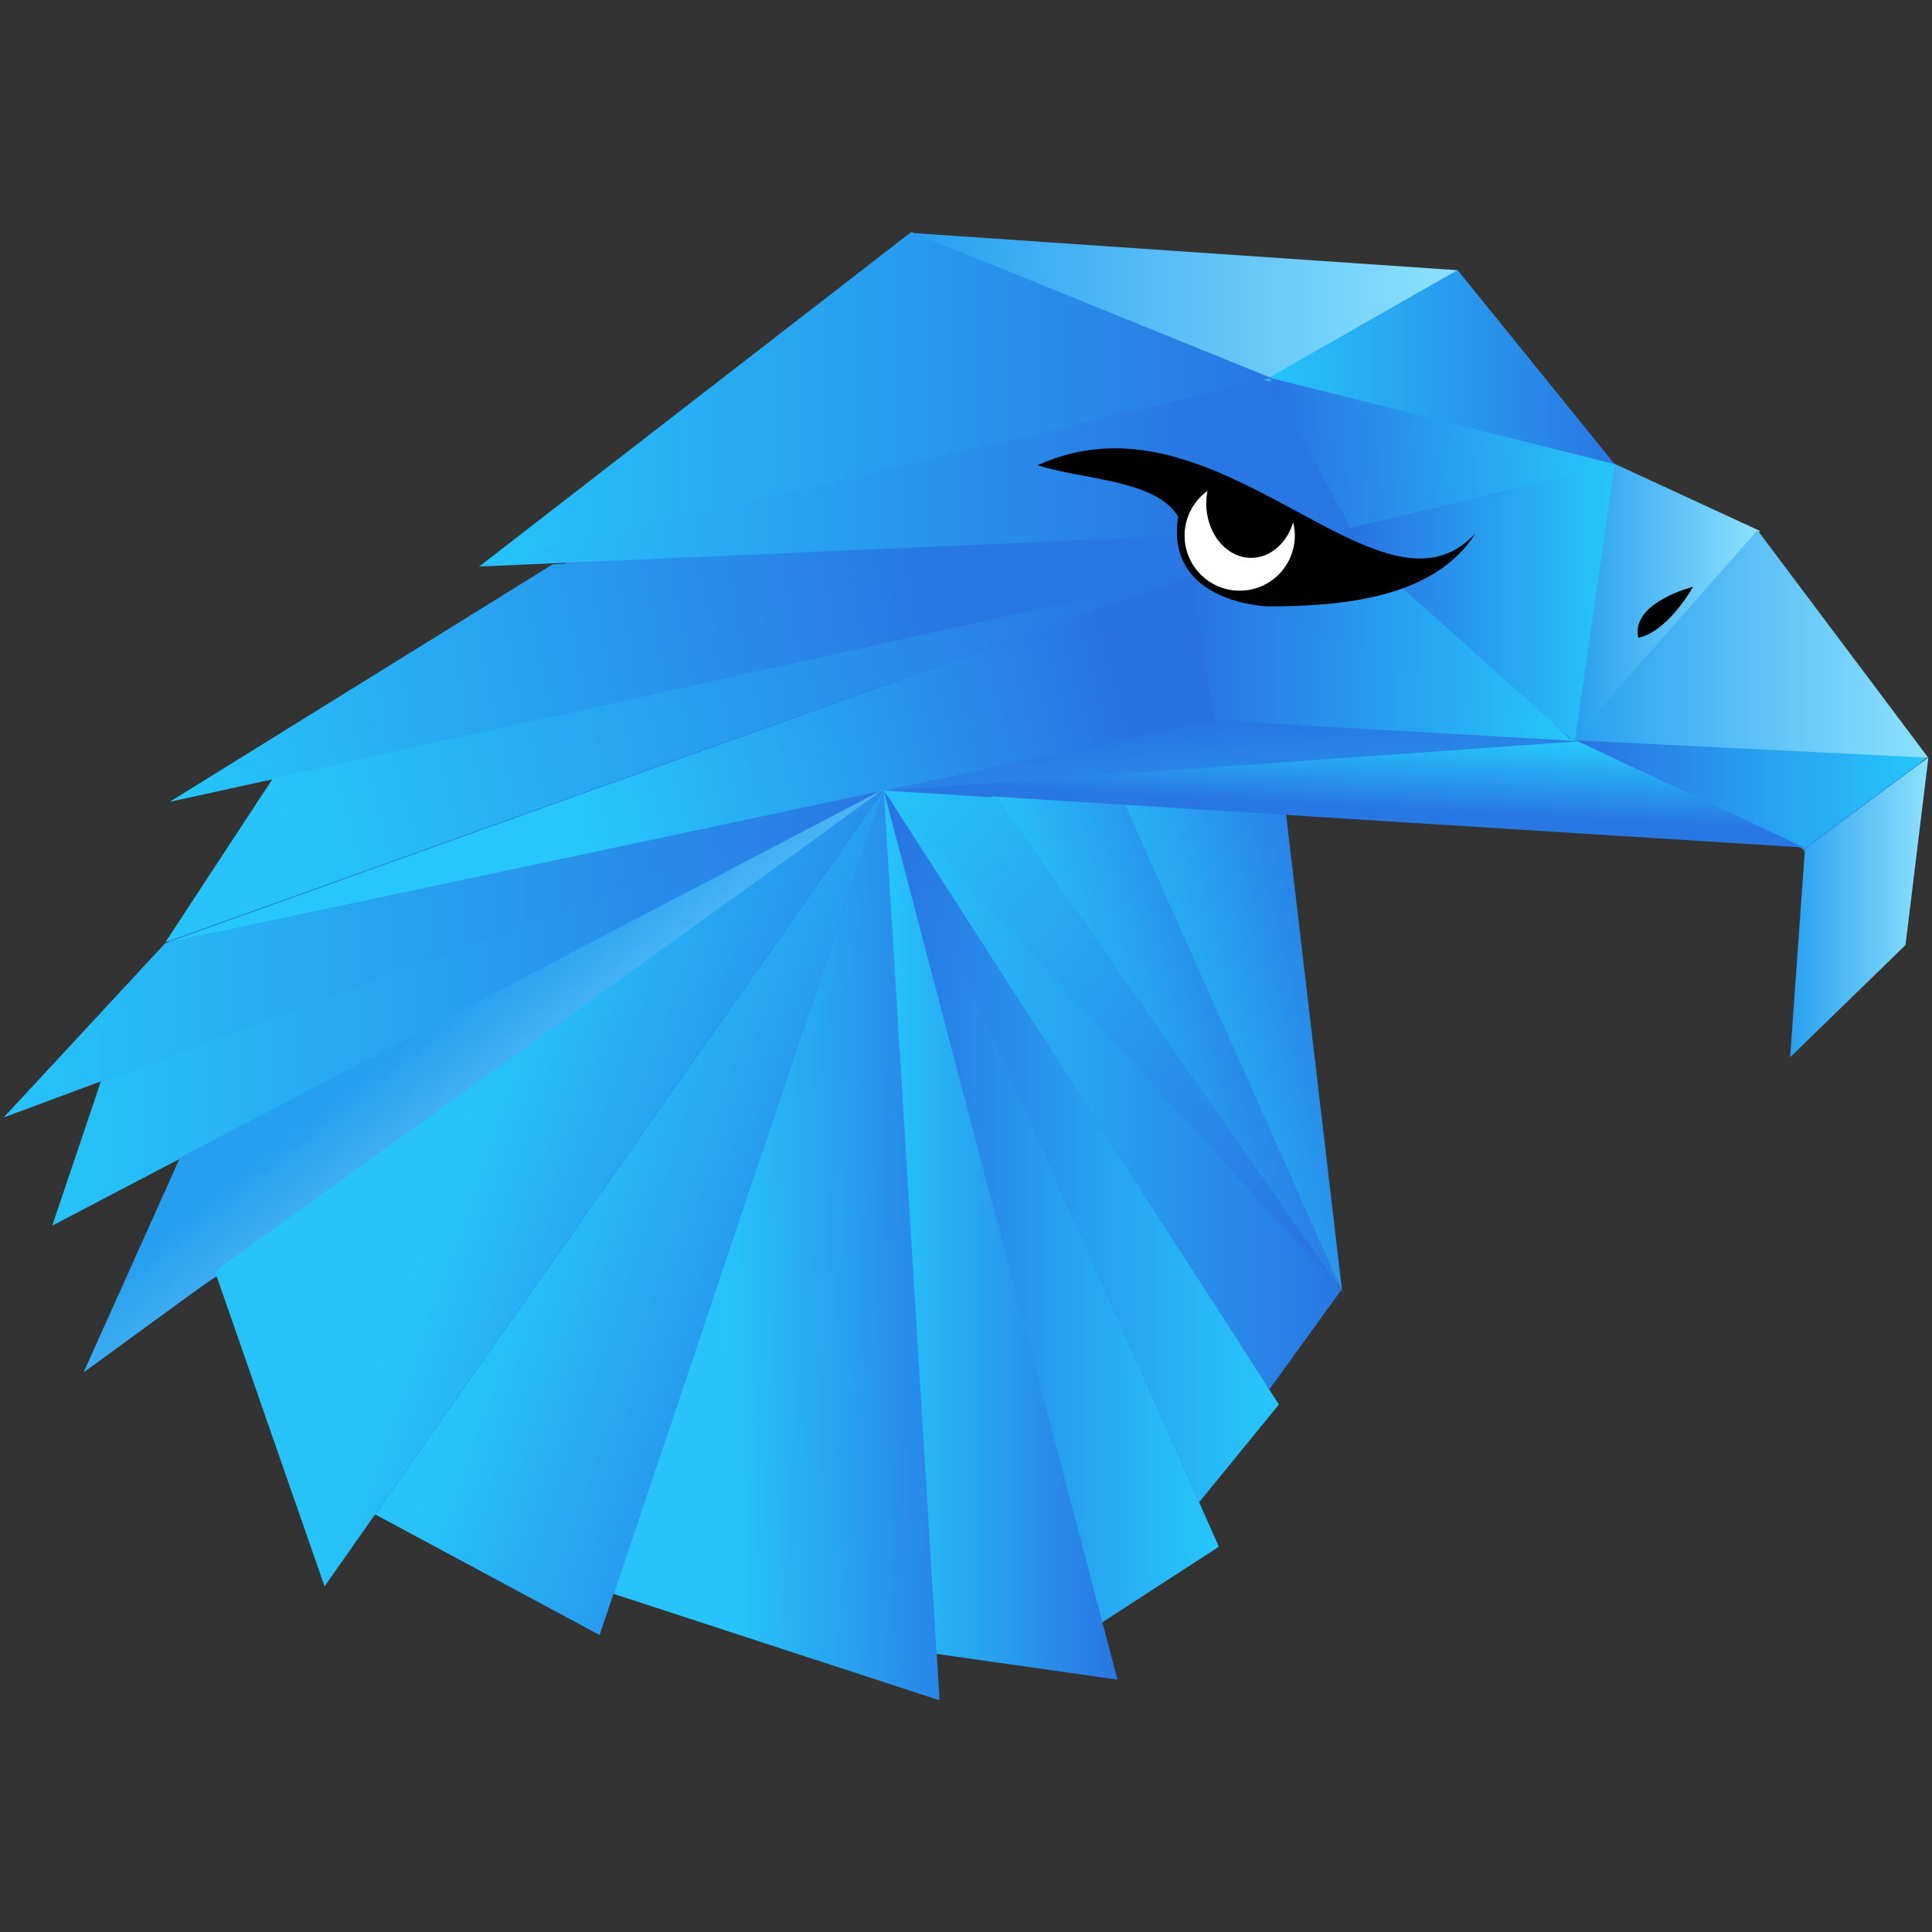 <?xml version="1.0" encoding="UTF-8"?>
<svg width="512" height="512" version="1.1" viewBox="0 0 512 512" xmlns="http://www.w3.org/2000/svg" xmlns:xlink="http://www.w3.org/1999/xlink">
 <rect x="0" y="0" width="512" height="512" fill="#333333" stroke="none"/>
 <defs>
  <linearGradient id="ag" x1="84.99" x2="104" y1="236.8" y2="236.8" gradientTransform="matrix(4.922 0 0 4.922 -1.255 -954.7)" gradientUnits="userSpaceOnUse" xlink:href="#b"/>
  <linearGradient id="b">
   <stop style="stop-color:#2972e2" offset="0"/>
   <stop style="stop-color:#26c7fc" offset="1"/>
  </linearGradient>
  <linearGradient id="af" x1="60.4" x2="73.89" y1="249.9" y2="249.9" gradientTransform="matrix(4.767 -1.227 1.227 4.767 -313.5 -825.1)" gradientUnits="userSpaceOnUse" xlink:href="#a"/>
  <linearGradient id="a">
   <stop style="stop-color:#26c4fb" offset="0"/>
   <stop style="stop-color:#2977e3" offset="1"/>
  </linearGradient>
  <linearGradient id="ae" x1="60.4" x2="74" y1="249.9" y2="246.4" gradientTransform="matrix(4.922 0 0 4.922 -1.255 -954.7)" gradientUnits="userSpaceOnUse" xlink:href="#a"/>
  <linearGradient id="ad" x1="64.39" x2="84.99" y1="228.1" y2="228.1" gradientTransform="matrix(4.922 0 0 4.922 -1.255 -954.7)" gradientUnits="userSpaceOnUse" xlink:href="#b"/>
  <linearGradient id="ac" x1="84.36" x2="84.15" y1="234.1" y2="238" gradientTransform="matrix(4.922 0 0 4.922 -1.255 -954.7)" gradientUnits="userSpaceOnUse" xlink:href="#a"/>
  <linearGradient id="ab" x1="9.442" x2="50.31" y1="230.9" y2="223.5" gradientTransform="matrix(4.922 0 0 4.922 -1.255 -954.7)" gradientUnits="userSpaceOnUse" xlink:href="#a"/>
  <linearGradient id="aa" x1="26.04" x2="64.63" y1="222.3" y2="222.3" gradientTransform="matrix(4.922 0 0 4.922 -1.255 -954.7)" gradientUnits="userSpaceOnUse" xlink:href="#a"/>
  <linearGradient id="z" x1="84.99" x2="94.99" y1="226.4" y2="226.4" gradientTransform="matrix(4.922 0 0 4.922 -1.255 -954.7)" gradientUnits="userSpaceOnUse" xlink:href="#c"/>
  <linearGradient id="c">
   <stop style="stop-color:#279ff0" offset="0"/>
   <stop style="stop-color:#8de1fd" offset="1"/>
  </linearGradient>
  <linearGradient id="y" x1="84.99" x2="104" y1="228.6" y2="228.6" gradientTransform="matrix(4.922 0 0 4.922 -1.553 -955.5)" gradientUnits="userSpaceOnUse" xlink:href="#c"/>
  <linearGradient id="x" x1="96.59" x2="104" y1="242.8" y2="242.8" gradientTransform="matrix(4.922 0 0 4.922 -1.255 -954.7)" gradientUnits="userSpaceOnUse" xlink:href="#c"/>
  <linearGradient id="w" x1="68.42" x2="87.14" y1="213.7" y2="213.7" gradientTransform="matrix(4.922 0 0 4.922 -1.255 -954.7)" gradientUnits="userSpaceOnUse" xlink:href="#a"/>
  <linearGradient id="v" x1="49.31" x2="78.71" y1="210.4" y2="210.4" gradientTransform="matrix(4.922 0 0 4.922 -1.255 -954.7)" gradientUnits="userSpaceOnUse" xlink:href="#c"/>
  <linearGradient id="u" x1="26.04" x2="68.75" y1="215.5" y2="215.5" gradientTransform="matrix(4.922 0 0 4.922 -1.255 -954.7)" gradientUnits="userSpaceOnUse" xlink:href="#a"/>
  <linearGradient id="t" x1="68.47" x2="87.14" y1="219.5" y2="218.3" gradientTransform="matrix(4.922 0 0 4.922 -1.255 -954.7)" gradientUnits="userSpaceOnUse" xlink:href="#b"/>
  <linearGradient id="s" x1="73.07" x2="87.14" y1="226.4" y2="226.4" gradientTransform="matrix(4.922 0 0 4.922 -1.255 -954.7)" gradientUnits="userSpaceOnUse" xlink:href="#b"/>
  <linearGradient id="r" x1="64.01" x2="84.99" y1="229.4" y2="229.4" gradientTransform="matrix(4.922 0 0 4.922 -1.255 -954.7)" gradientUnits="userSpaceOnUse" xlink:href="#b"/>
  <linearGradient id="q" x1="60.74" x2="31.6" y1="229.8" y2="237.8" gradientTransform="matrix(4.922 0 0 4.922 -1.255 -954.7)" gradientUnits="userSpaceOnUse" xlink:href="#b"/>
  <linearGradient id="p" x1="74.36" x2="73.3" y1="245.4" y2="232.3" gradientTransform="matrix(4.922 0 0 4.922 -1.255 -954.7)" gradientUnits="userSpaceOnUse" xlink:href="#a"/>
  <linearGradient id="o" x1="15.98" x2="61.03" y1="239.5" y2="227.7" gradientTransform="matrix(4.922 0 0 4.922 -1.255 -954.7)" gradientUnits="userSpaceOnUse" xlink:href="#a"/>
  <linearGradient id="n" x1=".454" x2="47.83" y1="245.3" y2="245.3" gradientTransform="matrix(4.922 0 0 4.922 -1.255 -954.7)" gradientUnits="userSpaceOnUse" xlink:href="#a"/>
  <linearGradient id="m" x1="3.069" x2="47.83" y1="248.2" y2="248.2" gradientTransform="matrix(4.922 0 0 4.922 -1.255 -954.7)" gradientUnits="userSpaceOnUse" xlink:href="#a"/>
  <linearGradient id="l" x1="25.75" x2="35.37" y1="247.4" y2="259.5" gradientTransform="matrix(4.922 0 0 4.922 -1.255 -954.7)" gradientUnits="userSpaceOnUse" xlink:href="#c"/>
  <linearGradient id="k" x1="26.82" x2="47.83" y1="250.6" y2="257.9" gradientTransform="matrix(4.922 0 0 4.922 -1.255 -954.7)" gradientUnits="userSpaceOnUse" xlink:href="#a"/>
  <linearGradient id="j" x1="47.83" x2="72.47" y1="252.6" y2="252.6" gradientTransform="matrix(4.922 0 0 4.922 -1.255 -954.7)" gradientUnits="userSpaceOnUse" xlink:href="#a"/>
  <linearGradient id="i" x1="47.83" x2="69.11" y1="255.7" y2="255.7" gradientTransform="matrix(4.922 0 0 4.922 -1.255 -954.7)" gradientUnits="userSpaceOnUse" xlink:href="#b"/>
  <linearGradient id="h" x1="29.91" x2="50.26" y1="255.2" y2="262.2" gradientTransform="matrix(4.922 0 0 4.922 -1.255 -954.7)" gradientUnits="userSpaceOnUse" xlink:href="#a"/>
  <linearGradient id="g" x1="47.83" x2="65.87" y1="258.9" y2="258.9" gradientTransform="matrix(4.922 0 0 4.922 -1.255 -954.7)" gradientUnits="userSpaceOnUse" xlink:href="#b"/>
  <linearGradient id="f" x1="39.27" x2="52.93" y1="261.4" y2="261.1" gradientTransform="matrix(4.922 0 0 4.922 -1.255 -954.7)" gradientUnits="userSpaceOnUse" xlink:href="#a"/>
  <linearGradient id="e" x1="47.83" x2="60.35" y1="260.4" y2="260.4" gradientTransform="matrix(4.922 0 0 4.922 -1.255 -954.7)" gradientUnits="userSpaceOnUse" xlink:href="#a"/>
  <linearGradient id="d" x1="54.12" x2="73.56" y1="231.5" y2="257.9" gradientTransform="matrix(4.767 -1.227 1.227 4.767 -313.1 -825.1)" gradientUnits="userSpaceOnUse" xlink:href="#a"/>
 </defs>
 <path d="m233.4 445c-30.47-10.15-69.82-22.95-70.53-22.95-0.545 0-1.176 1.137-2.186 3.939-0.781 2.166-1.421 4.094-1.421 4.287 0 0.191-0.259 0.704-0.576 1.138-0.659 0.904 1.611 2.041-32.7-16.38-25.49-13.68-26.15-14.01-26.96-13.34-0.347 0.289-3.305 4.275-6.573 8.853l-5.942 8.327-0.634-1.519c-0.663-1.588-11.79-33.23-21.87-62.18-3.239-9.306-6.074-16.92-6.301-16.92-0.609 0-8.252 5.303-21.46 14.89-6.437 4.672-11.77 8.433-11.85 8.358-0.081-0.077 3.613-8.603 8.21-18.95 14.69-33.05 15.75-35.62 14.85-35.62-0.147 0-7.379 3.642-16.06 8.093-8.69 4.453-15.8 7.983-15.8 7.851 0-0.133 2.582-8.18 5.738-17.88s5.738-17.91 5.738-18.24c1.04e-4 -0.75 0.412-0.875-12.14 3.659-5.541 2.002-10.23 3.584-10.41 3.517-0.352-0.129 4.918-5.938 26.63-29.36 12.09-13.04 13.4-14.63 18.32-22.11 12.66-19.27 23.05-35.49 23.05-35.97 0-0.294-0.445-0.422-1.033-0.297-0.568 0.121-5.455 1.191-10.86 2.377s-10.12 2.096-10.47 2.021c-0.358-0.075 11.7-7.84 26.81-17.26 56.55-35.26 67.96-42.22 71.03-43.24 1.155-0.395 2.101-0.824 2.101-0.954 0-0.13-4.804-0.085-10.67 0.098-5.87 0.183-10.57 0.237-10.44 0.12 0.27-0.251 52.69-41.01 74.58-57.95 17.63-13.66 33.06-25.41 36.12-27.5 1.806-1.229 2.575-1.463 4.82-1.462 1.469 3.4e-4 16.51 0.93 33.43 2.067 77.91 5.232 105.7 7.205 106.6 7.579 0.53 0.221 10.19 11.85 21.47 25.84l20.5 25.44 18.93 8.728c10.41 4.801 18.96 8.758 19 8.796 0 0 1.524 2.638 0.389 1.249l1.296 1.483c2.501 2.861 42.68 56.62 42.87 57.38 0.173 0.662-5.054 45.7-5.591 48.2-0.189 0.875-26.82 26.71-26.82 29.06-0.082-0.082 0.561-10.29 1.431-22.68s2.996-24.72 1.87-26.75l-2.332-4.226-1.991-0.267c-2.189-0.294-41.69-2.815-94.05-5.999-18.56-1.129-35.45-2.176-37.53-2.326l-3.788-0.272v1.435c0 1.51 4.419 40.22 10.58 92.76l3.673 31.29-1.607 2.325c-0.884 1.279-5.198 7.295-9.59 13.37l-7.983 11.05 2.332 4.188-10.18 12.68c-5.598 6.974-10.18 13.03-10.18 13.47 0 0.434 0.974 3.089 2.164 5.904l2.164 5.114-1.522 1.198c-0.837 0.658-7.545 5.16-14.9 9.998l-13.38 8.804 0.118 1.558c0.065 0.857 0.751 4.116 1.524 7.242 0.773 3.127 1.331 5.761 1.24 5.851-0.181 0.181-17.07-2.066-34.73-4.623-6.158-0.891-11.45-1.619-11.77-1.619-0.44 0-0.516 1.383-0.33 5.988 0.138 3.404 0.065 5.965-0.168 5.938-0.226-0.026-6.607-2.11-14.18-4.634z" fill="#297be5"/>
 <path d="m408.2 193.6 102.5 7.197-32.71 24.21z" fill="url(#ag)"/>
 <path d="m299.4 212.9 56.13 129-93.21-131.4z" fill="url(#af)"/>
 <path d="m340.4 212.2 15.28 130-59.61-133.7z" fill="url(#ae)"/>
 <path d="m315.7 153.2 101.4 43.7-58.67-56.89z" fill="url(#ad)"/>
 <path d="m478.1 224.6-61.39-28.82-184.5 13.35z" fill="url(#ac)"/>
 <path d="m44.96 212.5 101.5-62.94 263.8-17.23z" fill="url(#ab)"/>
 <path d="m336.4 99.9s-197.3 47.44-209.4 50.24l10.11-1.468-9.991 1.46 231.7-10.14-12.37-21.72h3e-3z" fill="url(#aa)"/>
 <path d="m466.4 140.7-49.22 55.91 10.58-73.75z" fill="url(#z)"/>
 <path d="m511 200.8-45.25-60.29-48.99 55.64z" fill="url(#y)"/>
 <path d="m474.4 280.2 3.935-55.26 32.71-24.21-6.067 49.71-30.58 29.75" fill="url(#x)"/>
 <path d="m427.9 123-41.73-51.56-51.9 29.06z" fill="url(#w)"/>
 <path d="m241.5 61.73 94.69 38.4 50.01-28.52z" fill="url(#v)"/>
 <path d="m126.9 150.2 114.6-88.72 95.37 38.67z" fill="url(#u)"/>
 <path d="m427.9 123-69.59 17.57-21.95-40.48z" fill="url(#t)"/>
 <path d="m427.9 123-73.11 17.68 62.52 56.06z" fill="url(#s)"/>
 <path d="m321.2 191 95.9 5.817-101.5-44.26z" fill="url(#r)"/>
 <path d="m321.8 191-277.9 58.93 272.1-97.49z" fill="url(#q)"/>
 <path d="m234.5 209.5 87.73-18.57 96.73 5.496z" fill="url(#p)"/>
 <path d="m315.9 152.4-243.6 53.9-28.46 43.39z" fill="url(#o)"/>
 <path d="m234.2 209.5-190.4 40.45-42.83 46.19z" fill="url(#n)"/>
 <path d="m13.85 324.8 220.3-115.3-207.4 77.04z" fill="url(#m)"/>
 <path d="m22.15 363.7 25.58-56.96 186.4-97.56z" fill="url(#l)"/>
 <path d="m86.01 420.4-29.06-83.5 177.2-127.6z" fill="url(#k)"/>
 <path d="m355.5 341.8-19.1 26.4-102.2-158.8z" fill="url(#j)"/>
 <path d="m317.8 398.1-83.58-188.7 104.7 162.8z" fill="url(#i)"/>
 <path d="m158.9 433.3-59.46-31.96 134.8-192z" fill="url(#h)"/>
 <path d="m323 409.9-88.79-200.5 57.8 220.6z" fill="url(#g)"/>
 <path d="m234.2 209.5 14.8 241.1-86.37-28.2z" fill="url(#f)"/>
 <path d="m234.2 209.5 14 228.8 47.93 6.812z" fill="url(#e)"/>
 <path d="m275 123.3c47.97-22.01 90.64 45.47 116 18.05-11.07 17.69-36.84 19.3-54.81 19.36 0 0-27.57-0.657-23.96-23.8-5.957-9.839-24.83-9.647-37.25-13.62z"/>
 <path d="m320 130.1a14.61 14.61 0 0 0-6.071 11.83 14.61 14.61 0 0 0 14.61 14.61 14.61 14.61 0 0 0 14.6-14.61 14.61 14.61 0 0 0-0.435-3.489 11.9 14.44 0 0 1-11.13 9.397 11.9 14.44 0 0 1-11.9-14.44 11.9 14.44 0 0 1 0.326-3.296z" fill="#fff"/>
 <path d="m448.7 155.5s-16.61 4.15-14.53 13.49c0 0 6.747-0.519 14.53-13.49z"/>
 <path d="m264.4 211.4 91.17 130.7-121.5-132.6z" fill="url(#d)"/>
</svg>

